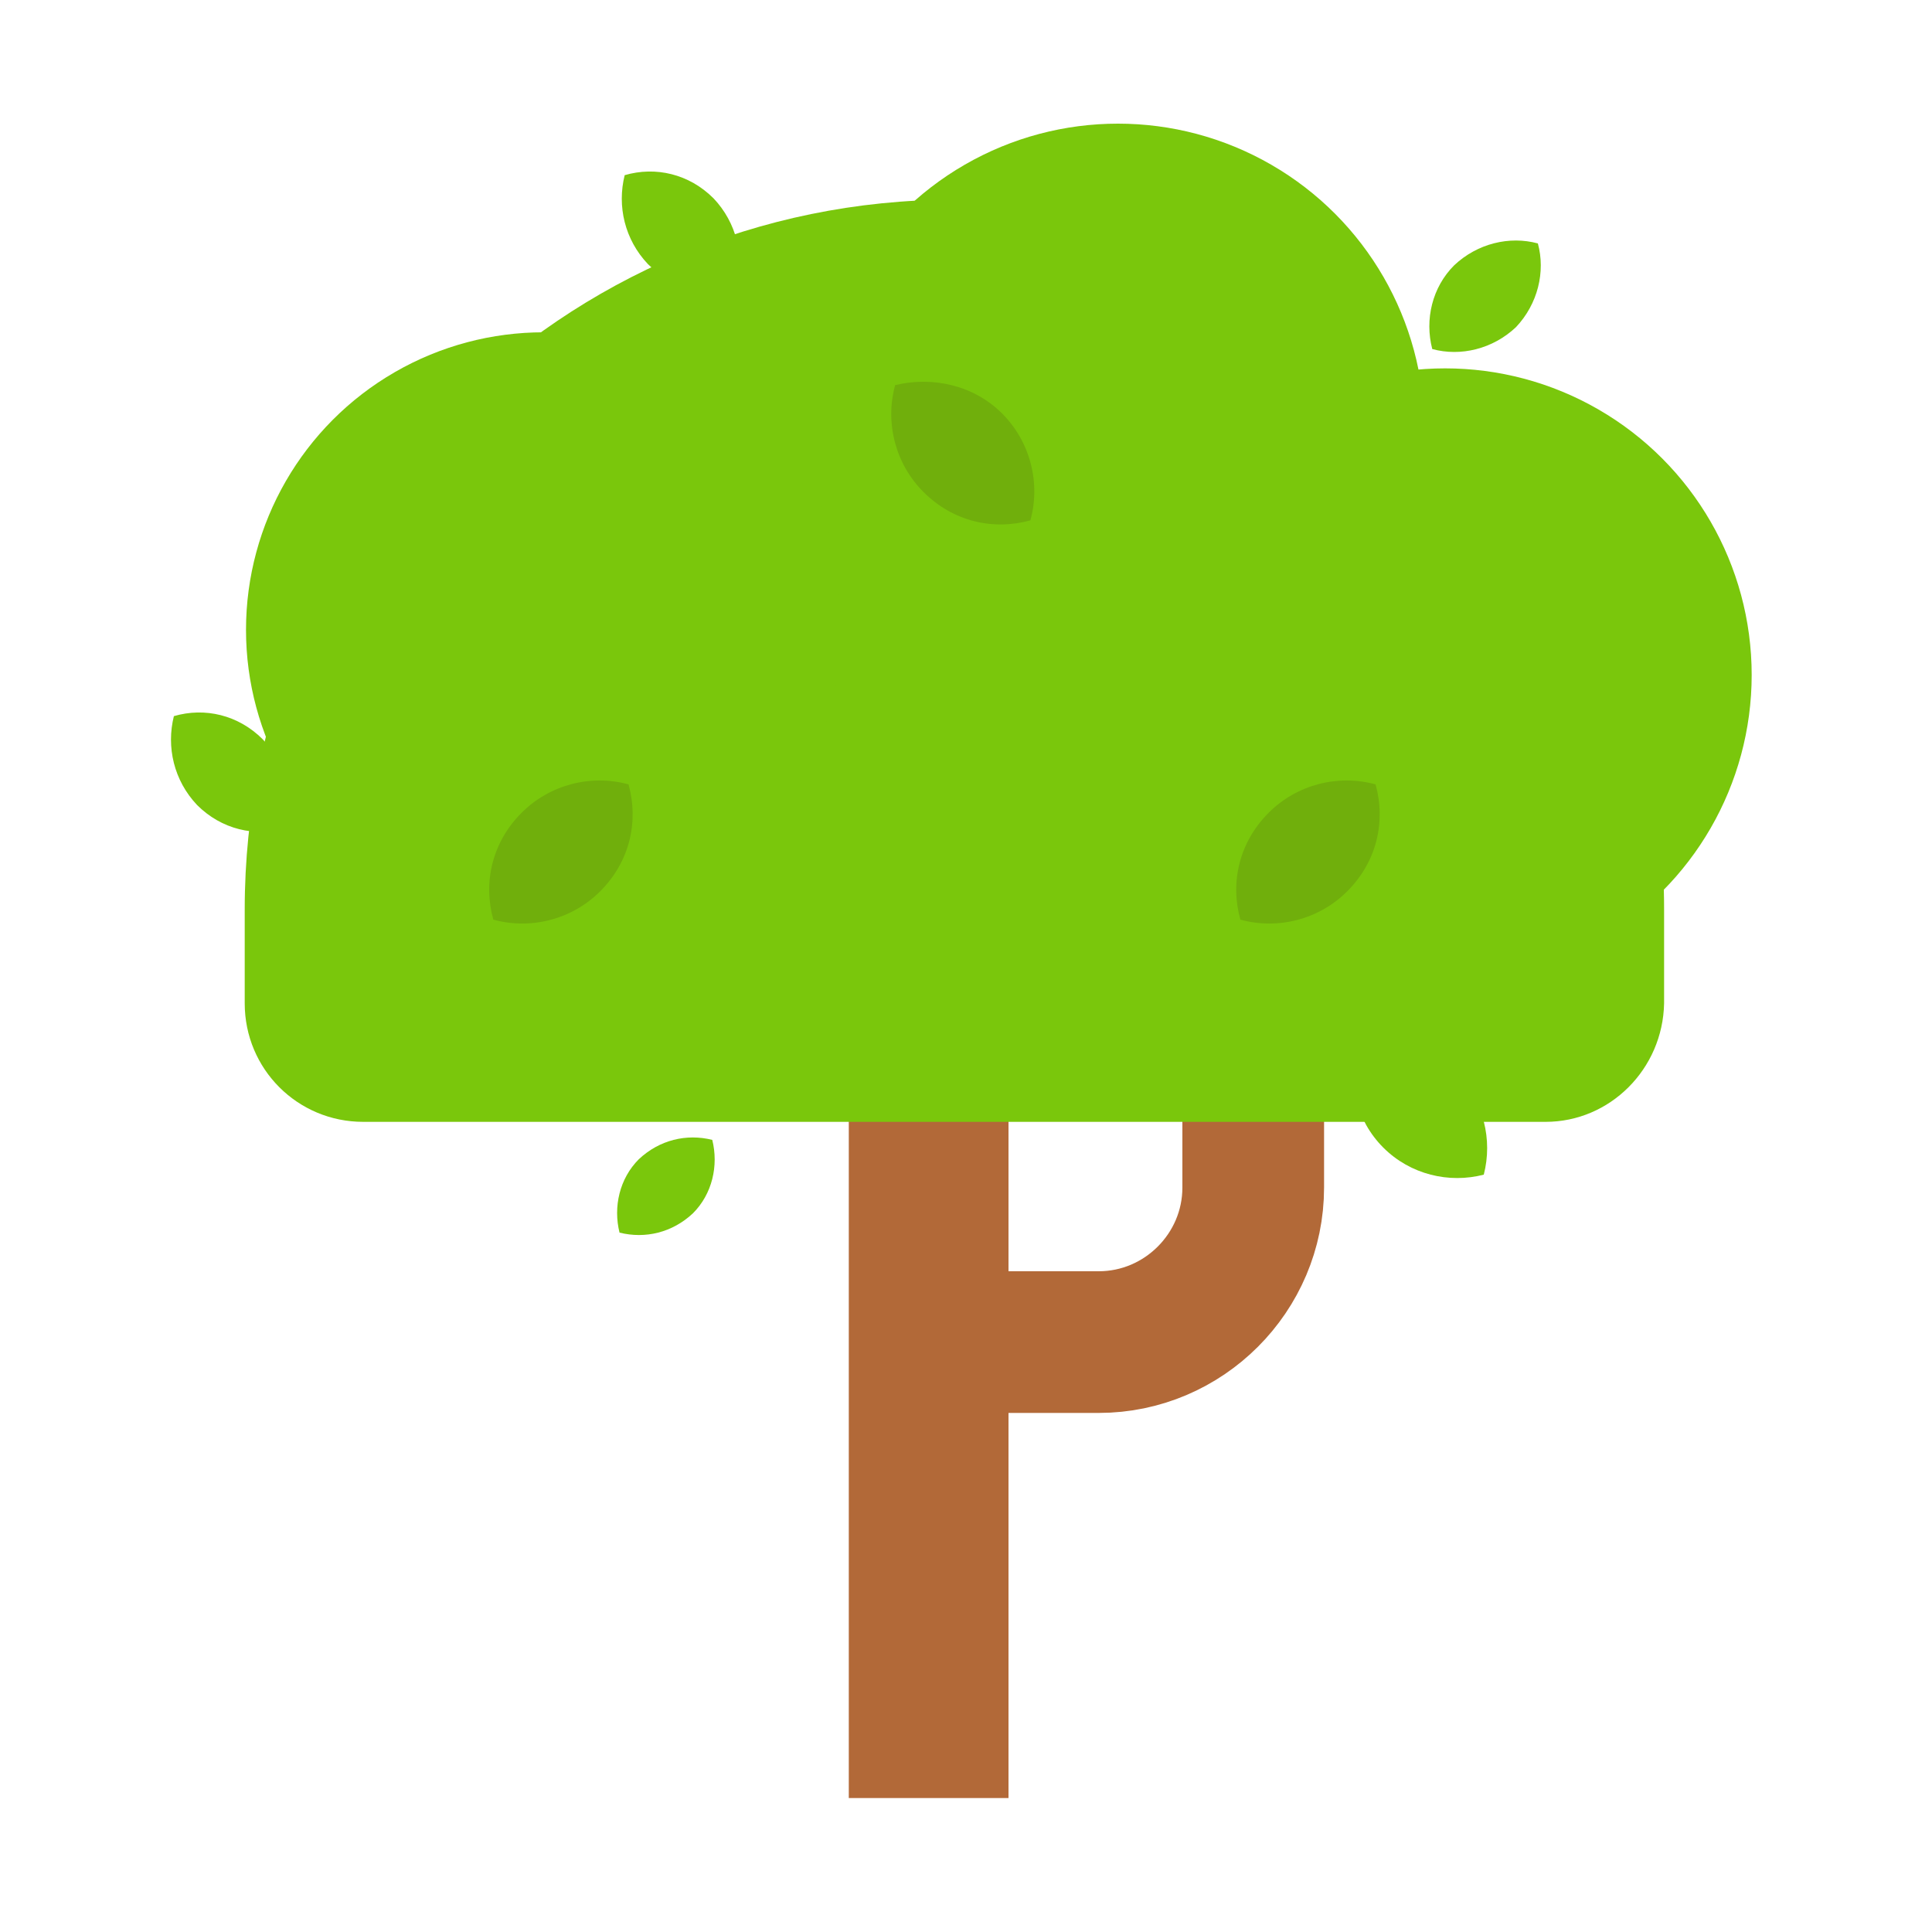 <?xml version="1.0" encoding="utf-8"?><!DOCTYPE svg PUBLIC "-//W3C//DTD SVG 1.1//EN" "http://www.w3.org/Graphics/SVG/1.1/DTD/svg11.dtd"><svg version="1.1" id="Layer_1" xmlns="http://www.w3.org/2000/svg" xmlns:xlink="http://www.w3.org/1999/xlink" x="0px" y="0px" width="150px" height="150px" viewBox="0 0 150 150" enable-background="new 0 0 150 150" xml:space="preserve"><path fill="none" stroke="#B26938" stroke-width="11" stroke-linecap="round" stroke-linejoin="round" stroke-miterlimit="10" d="M97.3,73v19.2c0,6.6-5.4,12-12,12H74.6"/><path fill="#B26938" d="M78.3,139.6H65.9V77.9c0-3.4,2.8-6.2,6.2-6.2h0c3.4,0,6.2,2.8,6.2,6.2V139.6z"/><path fill="#7AC70C" d="M120,87.1H28.2c-5.1,0-9.2-4.1-9.2-9.2v-7.3c0-30.4,24.6-55.1,55.1-55.1h0c30.4,0,55.1,24.6,55.1,55.1v7.3	C129.1,83,125,87.1,120,87.1z"/><path fill="#7AC70C" d="M13.5,55.6c-0.6,2.4,0,5,1.8,6.9c1.9,1.9,4.5,2.5,6.9,1.8c0.6-2.4,0-5-1.8-6.9	C18.5,55.5,15.9,54.9,13.5,55.6z"/><path fill="#7AC70C" d="M48.5,13.6c-0.6,2.4,0,5,1.8,6.9c1.9,1.9,4.5,2.5,6.9,1.8c0.6-2.4,0-5-1.8-6.9	C53.5,13.5,50.9,12.9,48.5,13.6z"/><path fill="#7AC70C" d="M55.3,88.5c-2-0.5-4.1,0-5.7,1.5c-1.5,1.5-2,3.7-1.5,5.7c2,0.5,4.1,0,5.7-1.5C55.3,92.7,55.8,90.5,55.3,88.5	z"/><circle fill="#7AC70C" cx="86.8" cy="33.4" r="23.8"/><path fill="#7AC70C" d="M105.3,81.3c-0.7,2.7,0,5.7,2.1,7.8c2.1,2.1,5.1,2.8,7.8,2.1c0.7-2.7,0-5.7-2.1-7.8	C111,81.3,108,80.6,105.3,81.3z"/><path fill="#7AC70C" d="M119.4,18.9c-2.2-0.6-4.7,0-6.5,1.7c-1.7,1.7-2.3,4.2-1.7,6.5c2.2,0.6,4.7,0,6.5-1.7	C119.4,23.6,120,21.1,119.4,18.9z"/><path fill="#70AF0C" d="M100.8,37.8c-2.9-0.8-6.1,0-8.3,2.2c-2.3,2.3-3,5.4-2.2,8.3c2.9,0.8,6.1,0,8.3-2.2	C100.9,43.8,101.6,40.7,100.8,37.8z"/><path fill="#70AF0C" d="M69.5,29.9c-0.8,2.9,0,6.1,2.2,8.3c2.3,2.3,5.4,3,8.3,2.2c0.8-2.9,0-6.1-2.2-8.3	C75.6,29.9,72.4,29.2,69.5,29.9z"/><circle fill="#7AC70C" cx="112.2" cy="52.4" r="23.8"/><circle fill="#7AC70C" cx="42.2" cy="48.9" r="23.1"/><path fill="#7AC70C" d="M136.4,77.1"/><path fill="#70AF0C" d="M106.8,60.9c-2.9-0.8-6.1,0-8.3,2.2c-2.3,2.3-3,5.4-2.2,8.3c2.9,0.8,6.1,0,8.3-2.2	C106.9,66.9,107.6,63.8,106.8,60.9z"/><path fill="#70AF0C" d="M48.8,60.9c-2.9-0.8-6.1,0-8.3,2.2c-2.3,2.3-3,5.4-2.2,8.3c2.9,0.8,6.1,0,8.3-2.2	C48.9,66.9,49.6,63.8,48.8,60.9z"/></svg>